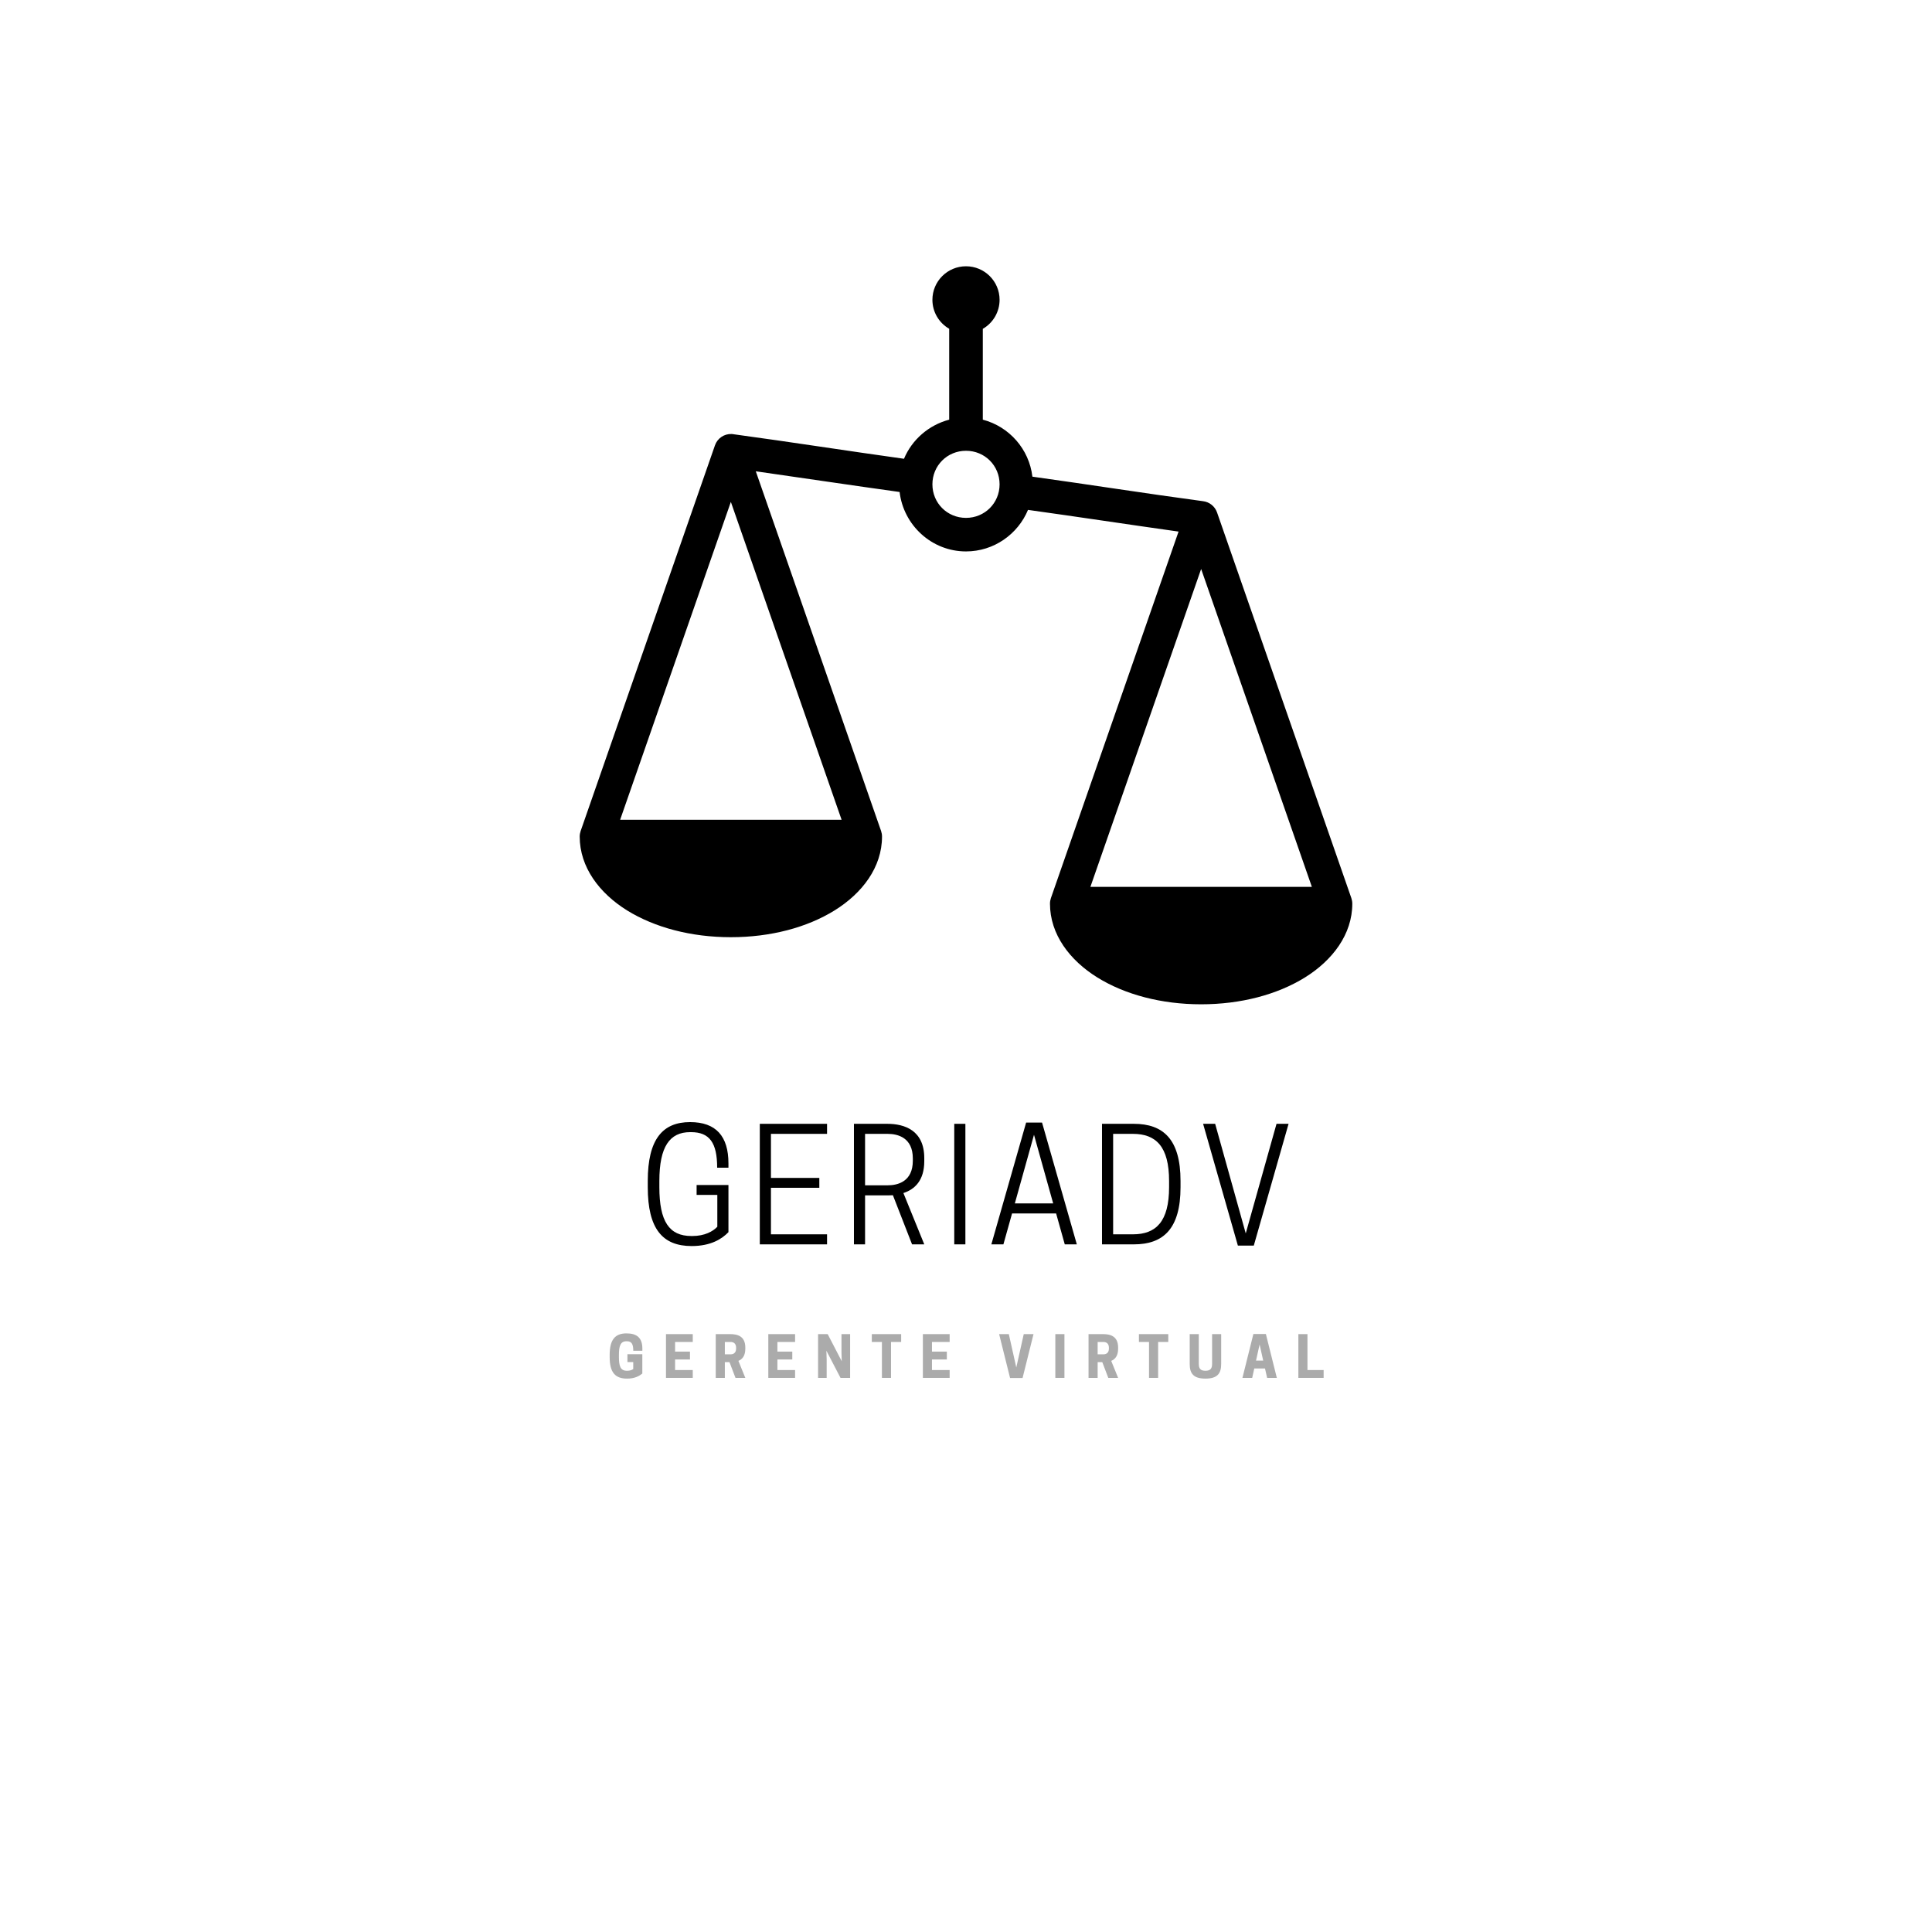 <?xml version="1.0" encoding="UTF-8"?><svg xmlns="http://www.w3.org/2000/svg" xmlns:xlink="http://www.w3.org/1999/xlink" width="375" zoomAndPan="magnify" viewBox="0 0 375 375" height="375" preserveAspectRatio="xMidYMid meet" version="1.0"><defs><g><g id="glyph-0-0"><path d="M 10.23 0.328 C 13.949 0.328 16.109 -1.051 17.371 -2.371 L 17.371 -11.52 L 11.191 -11.52 L 11.191 -9.602 L 15.211 -9.602 L 15.211 -3.422 C 14.371 -2.52 12.75 -1.621 10.379 -1.621 L 10.172 -1.621 C 5.879 -1.621 3.961 -4.441 3.961 -11.102 L 3.961 -12.301 C 3.961 -18.961 5.969 -21.781 9.93 -21.781 L 10.109 -21.781 C 13.711 -21.781 15.18 -19.711 15.18 -14.879 L 17.371 -14.879 L 17.371 -15.719 C 17.371 -21 14.941 -23.73 9.93 -23.73 C 4.59 -23.73 1.711 -20.398 1.711 -12.301 L 1.711 -11.102 C 1.711 -3 4.59 0.328 10.23 0.328 Z M 10.23 0.328 "/></g><g id="glyph-0-1"><path d="M 2.219 -23.398 L 2.219 0 L 15.27 0 L 15.27 -1.949 L 4.379 -1.949 L 4.379 -10.98 L 13.77 -10.98 L 13.77 -12.898 L 4.379 -12.898 L 4.379 -21.449 L 15.27 -21.449 L 15.27 -23.398 Z M 2.219 -23.398 "/></g><g id="glyph-0-2"><path d="M 4.379 -9.512 L 8.699 -9.512 C 9.059 -9.512 9.422 -9.512 9.781 -9.539 L 13.5 0 L 15.871 0 L 11.82 -9.961 C 14.039 -10.68 15.871 -12.422 15.871 -16.141 L 15.871 -16.738 C 15.871 -22.141 12.031 -23.398 8.699 -23.398 L 2.219 -23.398 L 2.219 0 L 4.379 0 Z M 4.379 -11.461 L 4.379 -21.449 L 8.762 -21.449 C 10.77 -21.449 13.648 -20.699 13.648 -16.68 L 13.648 -16.23 C 13.648 -12.211 10.77 -11.461 8.762 -11.461 Z M 4.379 -11.461 "/></g><g id="glyph-0-3"><path d="M 4.531 -23.398 L 2.371 -23.398 L 2.371 0 L 4.531 0 Z M 4.531 -23.398 "/></g><g id="glyph-0-4"><path d="M 7.621 -23.641 L 0.871 0 L 3.211 0 L 4.891 -6 L 13.441 -6 L 15.121 0 L 17.461 0 L 10.711 -23.641 Z M 9.148 -21.27 L 12.871 -7.949 L 5.43 -7.949 Z M 9.148 -21.27 "/></g><g id="glyph-0-5"><path d="M 17.461 -11.102 L 17.461 -12.301 C 17.461 -20.398 14.102 -23.398 8.398 -23.398 L 2.219 -23.398 L 2.219 0 L 8.398 0 C 14.102 0 17.461 -3 17.461 -11.102 Z M 4.379 -1.949 L 4.379 -21.449 L 8.219 -21.449 C 12.719 -21.449 15.238 -18.961 15.238 -12.301 L 15.238 -11.102 C 15.238 -4.441 12.719 -1.949 8.219 -1.949 Z M 4.379 -1.949 "/></g><g id="glyph-0-6"><path d="M 10.711 0.238 L 17.461 -23.398 L 15.121 -23.398 L 9.148 -2.129 L 3.211 -23.398 L 0.871 -23.398 L 7.621 0.238 Z M 10.711 0.238 "/></g><g id="glyph-1-0"><path d="M 3.789 0.141 C 5.27 0.141 6.133 -0.328 6.762 -0.848 L 6.762 -4.594 L 3.875 -4.594 L 3.875 -3.07 L 5 -3.07 L 5 -1.711 C 4.738 -1.523 4.344 -1.383 3.844 -1.383 L 3.746 -1.383 C 2.504 -1.383 2.223 -2.332 2.223 -4.031 L 2.223 -4.465 C 2.223 -6.164 2.516 -7.109 3.68 -7.109 L 3.777 -7.109 C 4.758 -7.109 5.008 -6.438 5.008 -5.27 L 6.773 -5.27 L 6.773 -5.664 C 6.773 -7.785 5.707 -8.637 3.68 -8.637 C 1.48 -8.637 0.426 -7.406 0.426 -4.465 L 0.426 -4.031 C 0.426 -1.09 1.48 0.141 3.789 0.141 Z M 3.789 0.141 "/></g><g id="glyph-1-1"><path d="M 0.609 -8.496 L 0.609 0 L 5.805 0 L 5.805 -1.523 L 2.375 -1.523 L 2.375 -3.57 L 5.262 -3.57 L 5.262 -5.098 L 2.375 -5.098 L 2.375 -6.969 L 5.805 -6.969 L 5.805 -8.496 Z M 0.609 -8.496 "/></g><g id="glyph-1-2"><path d="M 2.375 -3.051 L 3.277 -3.051 L 4.441 0 L 6.348 0 L 5.008 -3.301 C 5.773 -3.617 6.348 -4.289 6.348 -5.664 L 6.348 -5.879 C 6.348 -8.137 4.781 -8.496 3.398 -8.496 L 0.609 -8.496 L 0.609 0 L 2.375 0 Z M 2.375 -4.574 L 2.375 -6.969 L 3.473 -6.969 C 3.953 -6.969 4.562 -6.785 4.562 -5.824 L 4.562 -5.719 C 4.562 -4.758 3.953 -4.574 3.473 -4.574 Z M 2.375 -4.574 "/></g><g id="glyph-1-3"><path d="M 6.828 -8.496 L 5.152 -8.496 L 5.152 -4.934 L 5.207 -3.223 L 2.473 -8.496 L 0.609 -8.496 L 0.609 0 L 2.277 0 L 2.277 -3.562 L 2.223 -5.27 L 4.965 0 L 6.828 0 Z M 6.828 -8.496 "/></g><g id="glyph-1-4"><path d="M 3.91 -6.969 L 5.879 -6.969 L 5.879 -8.496 L 0.184 -8.496 L 0.184 -6.969 L 2.145 -6.969 L 2.145 0 L 3.91 0 Z M 3.91 -6.969 "/></g><g id="glyph-1-5"/><g id="glyph-1-6"><path d="M 4.703 0.023 L 6.828 -8.496 L 4.934 -8.496 L 3.484 -2.016 L 2.035 -8.496 L 0.152 -8.496 L 2.277 0.023 Z M 4.703 0.023 "/></g><g id="glyph-1-7"><path d="M 2.43 -8.496 L 0.664 -8.496 L 0.664 0 L 2.43 0 Z M 2.43 -8.496 "/></g><g id="glyph-1-8"><path d="M 3.605 0.141 C 5.914 0.141 6.664 -0.84 6.664 -2.691 L 6.664 -8.496 L 4.902 -8.496 L 4.902 -2.746 C 4.902 -1.84 4.605 -1.383 3.605 -1.383 C 2.602 -1.383 2.32 -1.84 2.32 -2.746 L 2.32 -8.496 L 0.555 -8.496 L 0.555 -2.691 C 0.555 -0.84 1.297 0.141 3.605 0.141 Z M 3.605 0.141 "/></g><g id="glyph-1-9"><path d="M 2.277 -8.516 L 0.152 0 L 2.047 0 L 2.449 -1.828 L 4.531 -1.828 L 4.945 0 L 6.828 0 L 4.703 -8.516 Z M 3.484 -6.48 L 4.184 -3.355 L 2.789 -3.355 Z M 3.484 -6.48 "/></g><g id="glyph-1-10"><path d="M 5.512 0 L 5.512 -1.523 L 2.375 -1.523 L 2.375 -8.496 L 0.609 -8.496 L 0.609 0 Z M 5.512 0 "/></g></g><clipPath id="clip-0"><path d="M 112.5 51.684 L 262.5 51.684 L 262.5 194.934 L 112.5 194.934 Z M 112.5 51.684 " clip-rule="nonzero"/></clipPath></defs><rect x="-37.5" width="450" fill="rgb(100%, 100%, 100%)" y="-37.5" height="450" fill-opacity="1"/><rect x="-37.5" width="450" fill="rgb(100%, 100%, 100%)" y="-37.5" height="450" fill-opacity="1"/><rect x="-37.5" width="450" fill="rgb(100%, 100%, 100%)" y="-37.5" height="450" fill-opacity="1"/><g clip-path="url(#clip-0)"><path fill="rgb(0%, 0%, 0%)" d="M 187.5 51.684 C 183.895 51.684 180.98 54.598 180.98 58.195 C 180.98 60.523 182.227 62.66 184.238 63.816 L 184.238 81.457 C 180.281 82.5 177.02 85.324 175.465 89.047 C 164.488 87.523 153.5 85.793 142.434 84.293 C 142.281 84.266 142.129 84.242 141.977 84.242 C 140.551 84.191 139.25 85.082 138.777 86.43 L 112.699 161.309 C 112.586 161.652 112.52 162.008 112.52 162.379 C 112.52 168.328 116.355 173.379 121.715 176.711 C 127.09 180.031 134.145 181.91 141.859 181.91 C 149.578 181.91 156.633 180.031 161.992 176.711 C 167.367 173.379 171.199 168.328 171.199 162.379 C 171.199 162.008 171.137 161.652 171.023 161.309 L 146.699 91.477 C 155.969 92.801 165.277 94.199 174.613 95.496 C 175.379 101.957 180.852 107.031 187.5 107.031 C 192.91 107.031 197.574 103.688 199.535 98.969 C 209.238 100.316 218.98 101.805 228.758 103.18 L 203.977 174.332 C 203.863 174.676 203.801 175.031 203.801 175.402 C 203.801 181.352 207.633 186.402 213.008 189.734 C 218.367 193.051 225.422 194.934 233.141 194.934 C 240.855 194.934 247.91 193.051 253.273 189.734 C 258.645 186.402 262.48 181.352 262.48 175.402 C 262.48 175.031 262.414 174.676 262.301 174.332 L 236.223 99.453 C 235.801 98.258 234.73 97.418 233.484 97.277 C 222.492 95.801 211.465 94.059 200.387 92.52 C 199.762 87.168 195.879 82.793 190.762 81.457 L 190.762 63.828 C 192.773 62.672 194.02 60.523 194.02 58.195 C 194.02 54.598 191.105 51.684 187.5 51.684 Z M 187.5 87.496 C 191.141 87.496 194.02 90.371 194.02 94.008 C 194.02 97.645 191.141 100.52 187.5 100.52 C 183.859 100.52 180.98 97.645 180.98 94.008 C 180.98 90.371 183.859 87.496 187.5 87.496 Z M 141.859 97.418 L 163.355 159.121 L 120.367 159.121 Z M 233.141 110.441 L 254.633 172.145 L 211.645 172.145 Z M 233.141 110.441 " fill-opacity="1" fill-rule="nonzero"/></g><g fill="rgb(0%, 0%, 0%)" fill-opacity="1"><use x="124.02" y="241.53" xmlns:xlink="http://www.w3.org/1999/xlink" xlink:href="#glyph-0-0" xlink:type="simple" xlink:actuate="onLoad" xlink:show="embed"/></g><g fill="rgb(0%, 0%, 0%)" fill-opacity="1"><use x="145.26" y="241.53" xmlns:xlink="http://www.w3.org/1999/xlink" xlink:href="#glyph-0-1" xlink:type="simple" xlink:actuate="onLoad" xlink:show="embed"/></g><g fill="rgb(0%, 0%, 0%)" fill-opacity="1"><use x="163.53" y="241.53" xmlns:xlink="http://www.w3.org/1999/xlink" xlink:href="#glyph-0-2" xlink:type="simple" xlink:actuate="onLoad" xlink:show="embed"/></g><g fill="rgb(0%, 0%, 0%)" fill-opacity="1"><use x="182.85" y="241.53" xmlns:xlink="http://www.w3.org/1999/xlink" xlink:href="#glyph-0-3" xlink:type="simple" xlink:actuate="onLoad" xlink:show="embed"/></g><g fill="rgb(0%, 0%, 0%)" fill-opacity="1"><use x="191.55" y="241.53" xmlns:xlink="http://www.w3.org/1999/xlink" xlink:href="#glyph-0-4" xlink:type="simple" xlink:actuate="onLoad" xlink:show="embed"/></g><g fill="rgb(0%, 0%, 0%)" fill-opacity="1"><use x="211.68" y="241.53" xmlns:xlink="http://www.w3.org/1999/xlink" xlink:href="#glyph-0-5" xlink:type="simple" xlink:actuate="onLoad" xlink:show="embed"/></g><g fill="rgb(0%, 0%, 0%)" fill-opacity="1"><use x="232.65" y="241.53" xmlns:xlink="http://www.w3.org/1999/xlink" xlink:href="#glyph-0-6" xlink:type="simple" xlink:actuate="onLoad" xlink:show="embed"/></g><g fill="rgb(67.059%, 67.059%, 67.059%)" fill-opacity="1"><use x="117.91" y="267.446" xmlns:xlink="http://www.w3.org/1999/xlink" xlink:href="#glyph-1-0" xlink:type="simple" xlink:actuate="onLoad" xlink:show="embed"/></g><g fill="rgb(67.059%, 67.059%, 67.059%)" fill-opacity="1"><use x="128.658" y="267.446" xmlns:xlink="http://www.w3.org/1999/xlink" xlink:href="#glyph-1-1" xlink:type="simple" xlink:actuate="onLoad" xlink:show="embed"/></g><g fill="rgb(67.059%, 67.059%, 67.059%)" fill-opacity="1"><use x="138.317" y="267.446" xmlns:xlink="http://www.w3.org/1999/xlink" xlink:href="#glyph-1-2" xlink:type="simple" xlink:actuate="onLoad" xlink:show="embed"/></g><g fill="rgb(67.059%, 67.059%, 67.059%)" fill-opacity="1"><use x="148.52" y="267.446" xmlns:xlink="http://www.w3.org/1999/xlink" xlink:href="#glyph-1-1" xlink:type="simple" xlink:actuate="onLoad" xlink:show="embed"/></g><g fill="rgb(67.059%, 67.059%, 67.059%)" fill-opacity="1"><use x="158.179" y="267.446" xmlns:xlink="http://www.w3.org/1999/xlink" xlink:href="#glyph-1-3" xlink:type="simple" xlink:actuate="onLoad" xlink:show="embed"/></g><g fill="rgb(67.059%, 67.059%, 67.059%)" fill-opacity="1"><use x="169.035" y="267.446" xmlns:xlink="http://www.w3.org/1999/xlink" xlink:href="#glyph-1-4" xlink:type="simple" xlink:actuate="onLoad" xlink:show="embed"/></g><g fill="rgb(67.059%, 67.059%, 67.059%)" fill-opacity="1"><use x="178.52" y="267.446" xmlns:xlink="http://www.w3.org/1999/xlink" xlink:href="#glyph-1-1" xlink:type="simple" xlink:actuate="onLoad" xlink:show="embed"/></g><g fill="rgb(67.059%, 67.059%, 67.059%)" fill-opacity="1"><use x="188.179" y="267.446" xmlns:xlink="http://www.w3.org/1999/xlink" xlink:href="#glyph-1-5" xlink:type="simple" xlink:actuate="onLoad" xlink:show="embed"/></g><g fill="rgb(67.059%, 67.059%, 67.059%)" fill-opacity="1"><use x="193.777" y="267.446" xmlns:xlink="http://www.w3.org/1999/xlink" xlink:href="#glyph-1-6" xlink:type="simple" xlink:actuate="onLoad" xlink:show="embed"/></g><g fill="rgb(67.059%, 67.059%, 67.059%)" fill-opacity="1"><use x="204.176" y="267.446" xmlns:xlink="http://www.w3.org/1999/xlink" xlink:href="#glyph-1-7" xlink:type="simple" xlink:actuate="onLoad" xlink:show="embed"/></g><g fill="rgb(67.059%, 67.059%, 67.059%)" fill-opacity="1"><use x="210.678" y="267.446" xmlns:xlink="http://www.w3.org/1999/xlink" xlink:href="#glyph-1-2" xlink:type="simple" xlink:actuate="onLoad" xlink:show="embed"/></g><g fill="rgb(67.059%, 67.059%, 67.059%)" fill-opacity="1"><use x="220.881" y="267.446" xmlns:xlink="http://www.w3.org/1999/xlink" xlink:href="#glyph-1-4" xlink:type="simple" xlink:actuate="onLoad" xlink:show="embed"/></g><g fill="rgb(67.059%, 67.059%, 67.059%)" fill-opacity="1"><use x="230.366" y="267.446" xmlns:xlink="http://www.w3.org/1999/xlink" xlink:href="#glyph-1-8" xlink:type="simple" xlink:actuate="onLoad" xlink:show="embed"/></g><g fill="rgb(67.059%, 67.059%, 67.059%)" fill-opacity="1"><use x="241.004" y="267.446" xmlns:xlink="http://www.w3.org/1999/xlink" xlink:href="#glyph-1-9" xlink:type="simple" xlink:actuate="onLoad" xlink:show="embed"/></g><g fill="rgb(67.059%, 67.059%, 67.059%)" fill-opacity="1"><use x="251.404" y="267.446" xmlns:xlink="http://www.w3.org/1999/xlink" xlink:href="#glyph-1-10" xlink:type="simple" xlink:actuate="onLoad" xlink:show="embed"/></g></svg>
